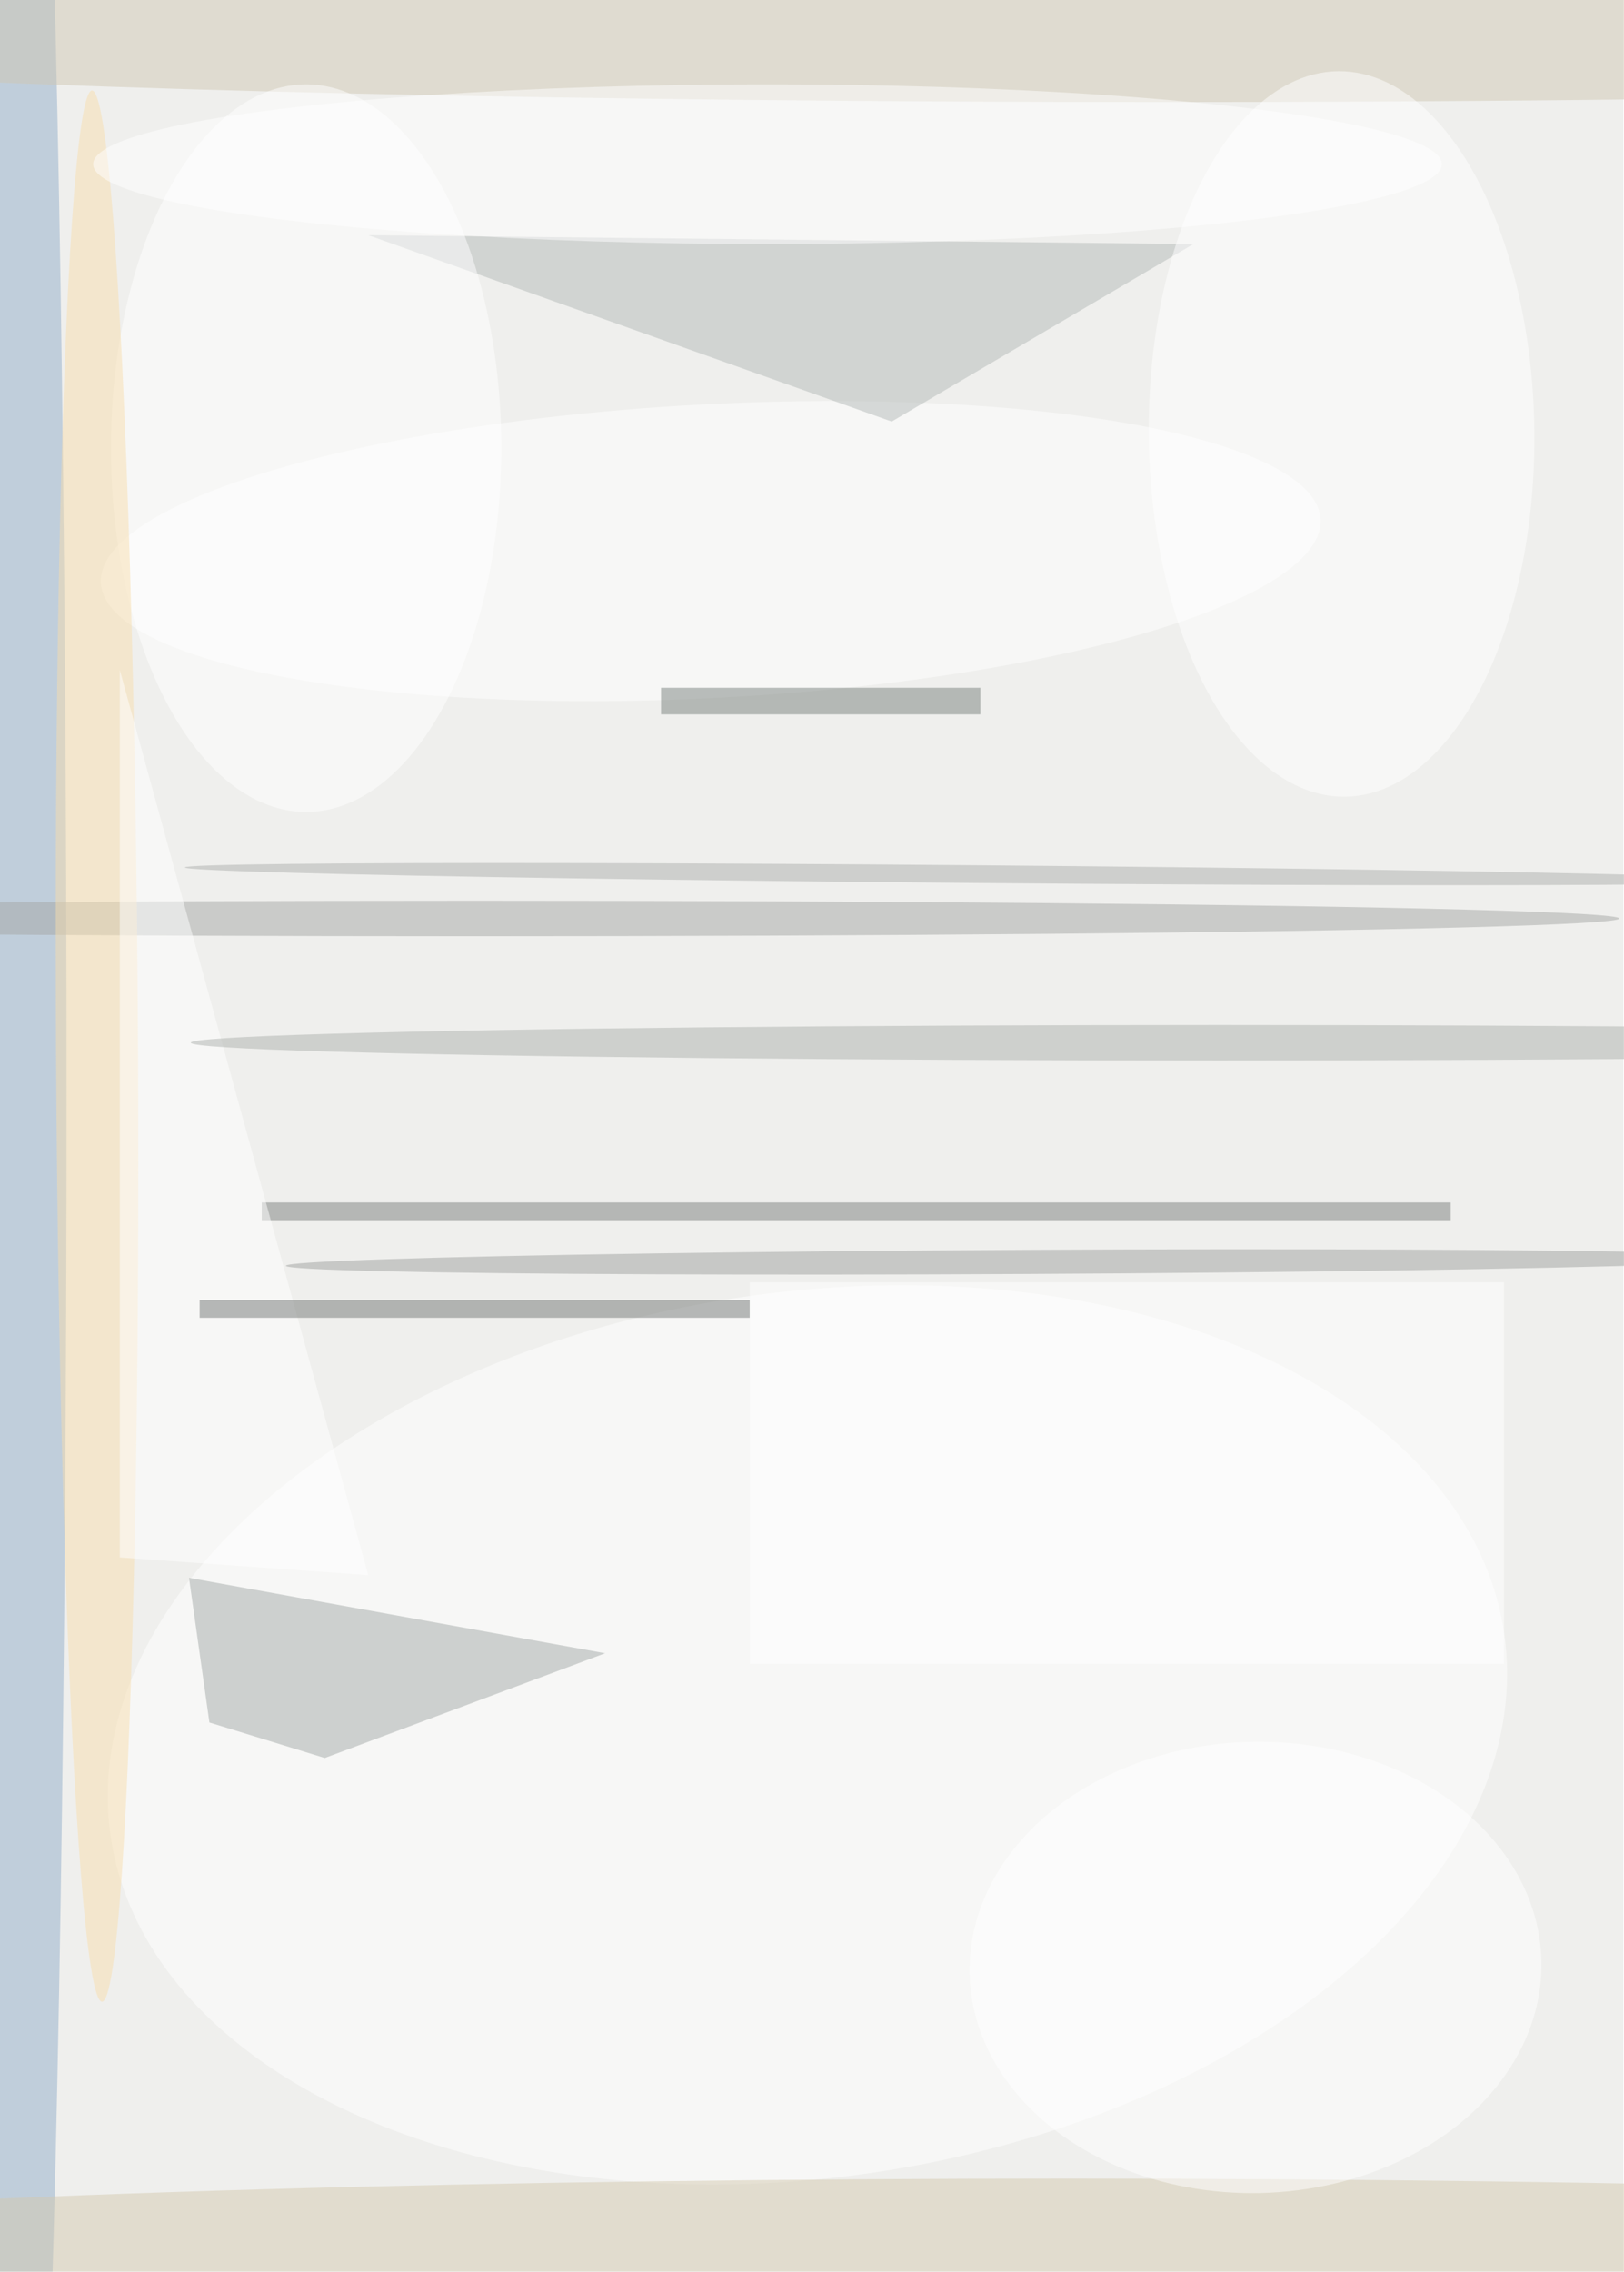 <svg xmlns="http://www.w3.org/2000/svg" viewBox="0 0 2481 3470"><filter id="b"><feGaussianBlur stdDeviation="12" /></filter><path fill="#efefed" d="M0 0h2480v3470H0z"/><g filter="url(#b)" transform="translate(6.8 6.8) scale(13.555)" fill-opacity=".5"><ellipse fill="#fff" rx="1" ry="1" transform="matrix(78.527 -11.456 7.2 49.358 90.5 195)"/><ellipse fill="#92aeca" cx="2" cy="123" rx="5" ry="182"/><ellipse fill="#c4c3b4" rx="1" ry="1" transform="matrix(11.957 .083 -1.242 177.848 199.3 126.1)"/><path fill="#a5aba8" d="M23.1 193.6l13 4 31.6-11.8-46.9-8.5z"/><ellipse fill="#fff" rx="1" ry="1" transform="matrix(-.86 -16.527 68.736 -3.576 79.6 61.6)"/><ellipse fill="#d0c9b4" cx="131" cy="4" rx="181" ry="7"/><path fill="#b5bab9" d="M100 47L41 26l93 1z"/><ellipse fill="#d4cab1" cx="120" cy="254" rx="182" ry="9"/><path fill="#7d817f" d="M29 135h134v2H29z"/><ellipse fill="#fff" rx="1" ry="1" transform="matrix(21.729 -.194 .365 40.879 150.7 48.4)"/><ellipse fill="#a7a9a6" cx="53" cy="103" rx="129" ry="2"/><ellipse fill="#fff" cx="34" cy="50" rx="22" ry="41"/><ellipse fill="#a1a3a1" rx="1" ry="1" transform="matrix(-83.487 .437 -.007 -1.36 115.2 141.7)"/><ellipse fill="#f8deaf" rx="1" ry="1" transform="rotate(-90.3 63.6 53.5) scale(107.689 4.618)"/><ellipse fill="#fff" rx="1" ry="1" transform="matrix(32.223 -.779 .615 25.421 141 221.2)"/><ellipse fill="#aeb1af" rx="1" ry="1" transform="matrix(-89.176 -.752 .008 -1 109.5 98)"/><path fill="#fff" d="M41 177l-28-2V75z"/><path fill="#747876" d="M22 146h62v2H22z"/><path fill="#fff" d="M84 144h85v43H84z"/><ellipse fill="#afb2af" cx="137" cy="117" rx="116" ry="2"/><ellipse fill="#fff" cx="86" cy="18" rx="76" ry="9"/><path fill="#7a837e" d="M74 77h36v3H74z"/></g></svg>